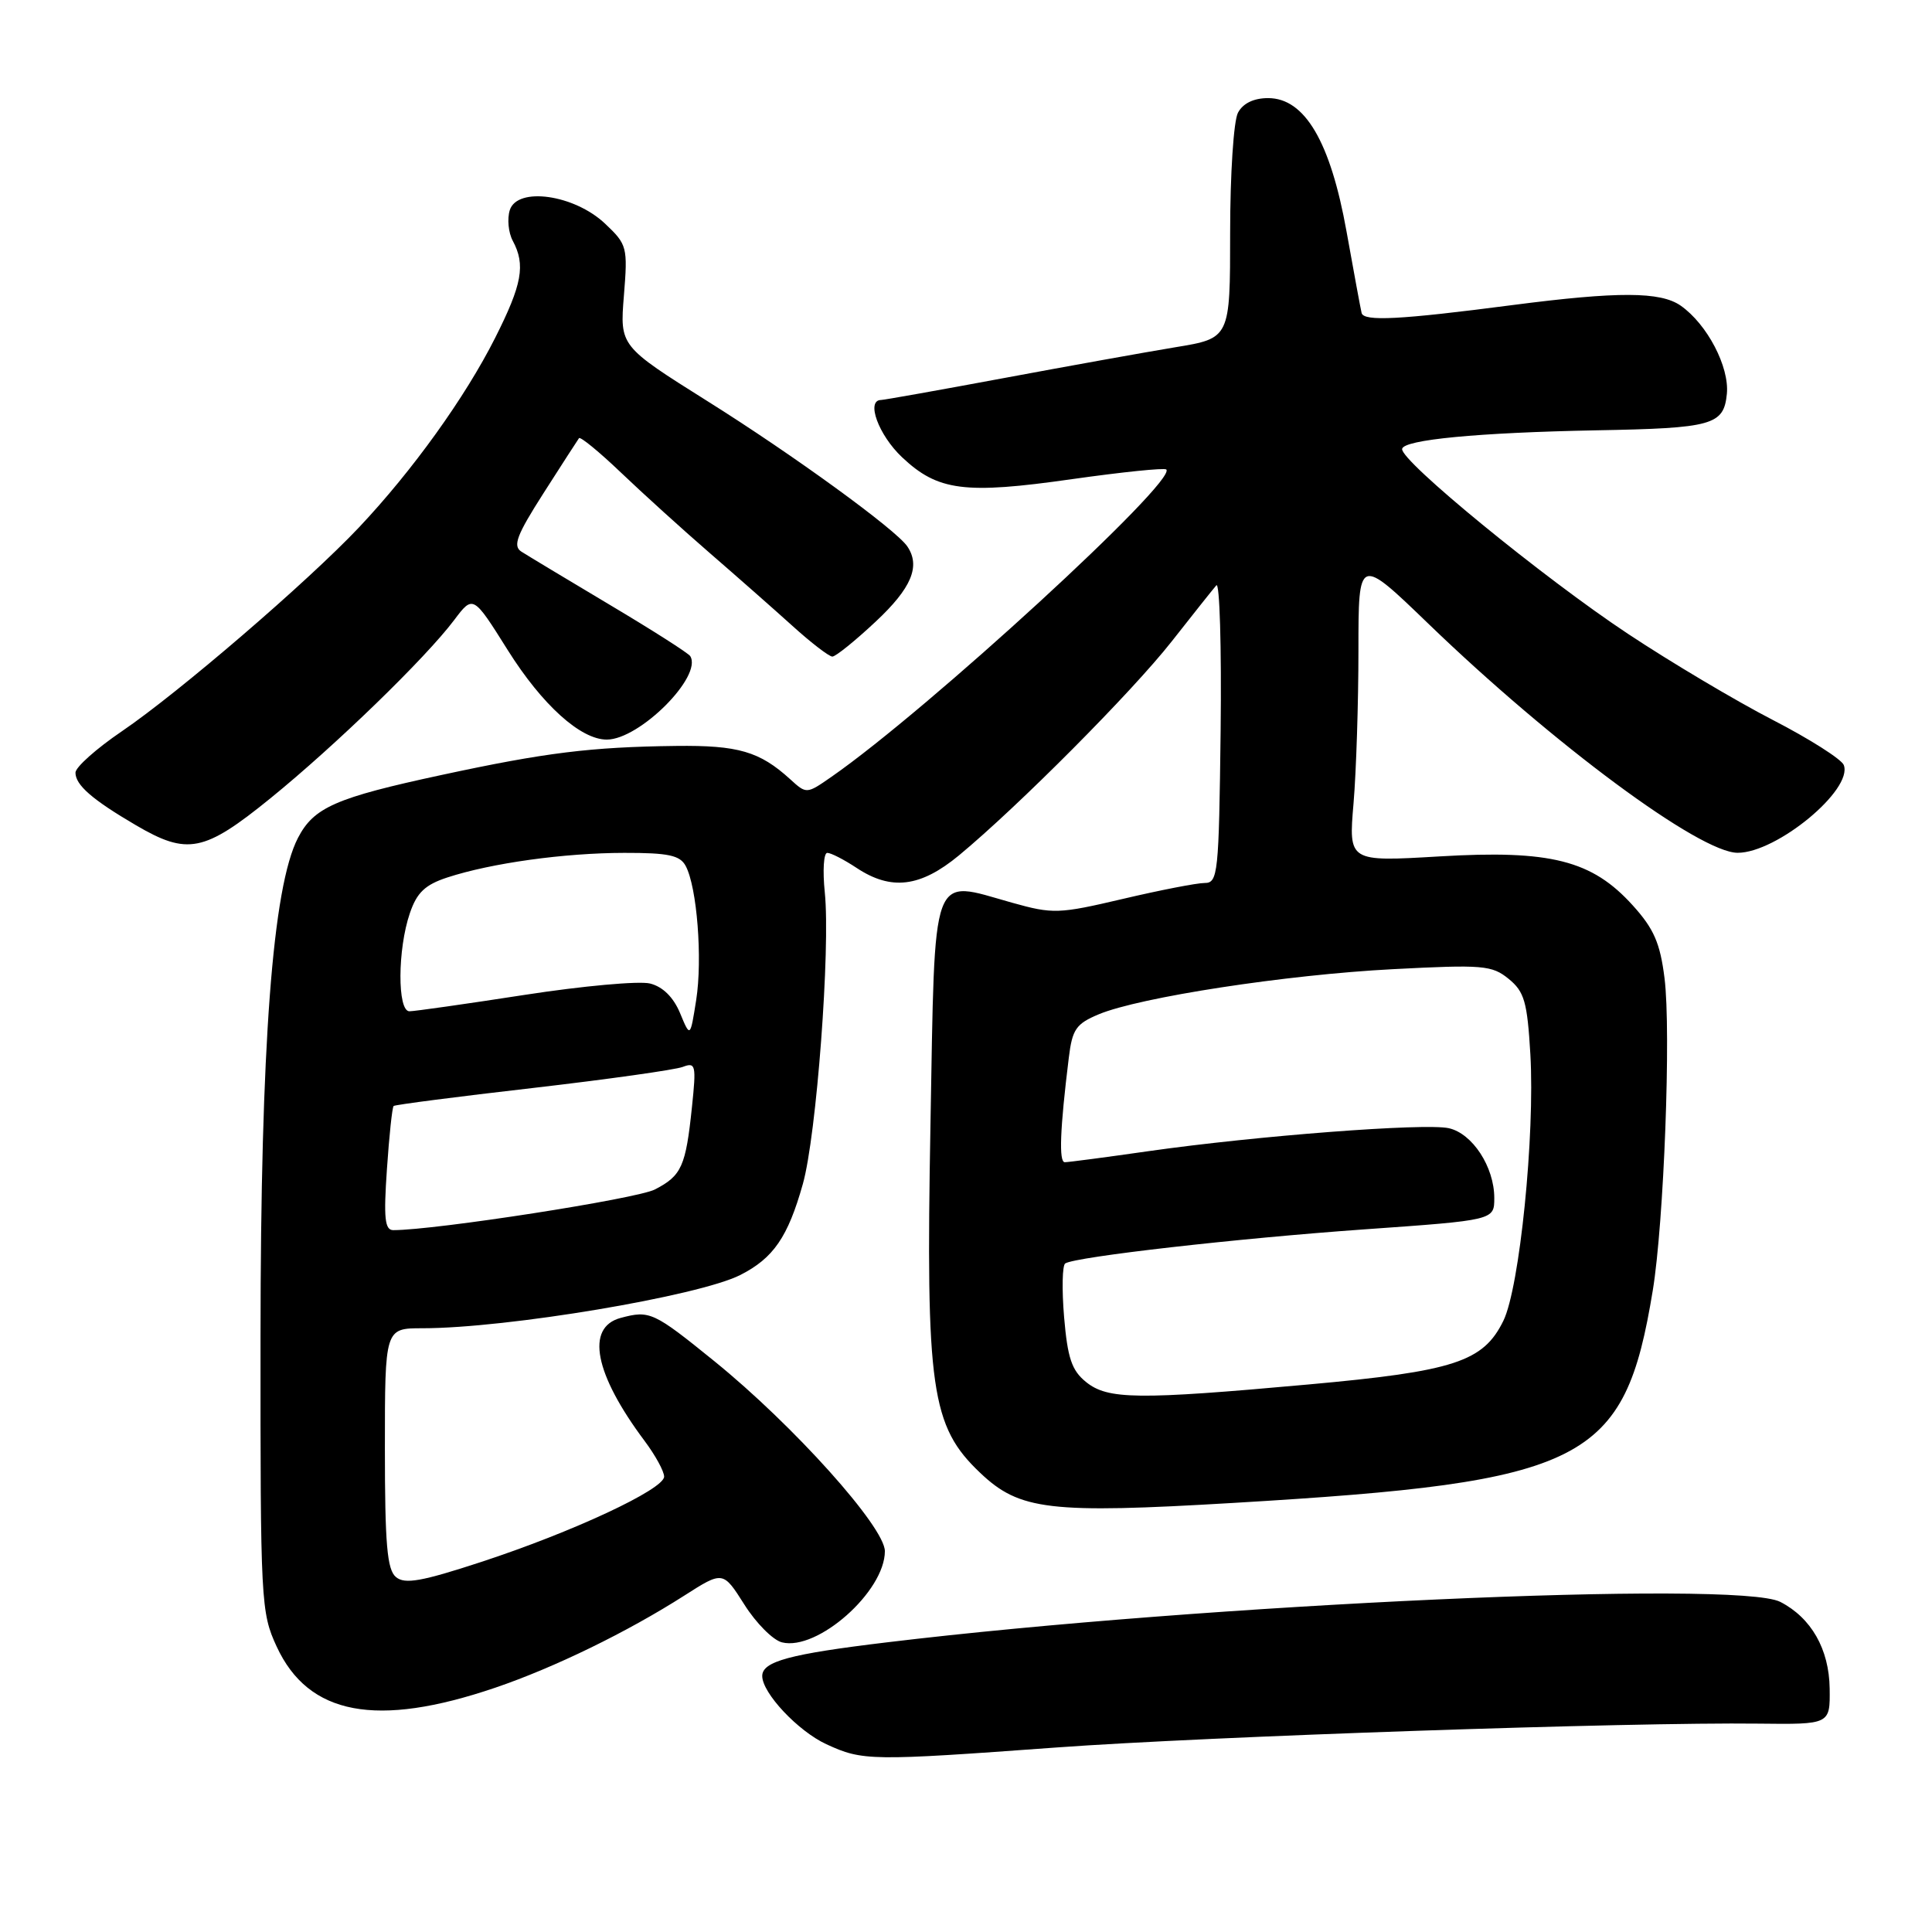 <?xml version="1.0" encoding="UTF-8" standalone="no"?>
<!DOCTYPE svg PUBLIC "-//W3C//DTD SVG 1.1//EN" "http://www.w3.org/Graphics/SVG/1.1/DTD/svg11.dtd" >
<svg xmlns="http://www.w3.org/2000/svg" xmlns:xlink="http://www.w3.org/1999/xlink" version="1.1" viewBox="0 0 256 256">
 <g >
 <path fill="currentColor"
d=" M 140.00 231.55 C 160.03 230.09 216.09 228.18 233.00 228.39 C 242.50 228.50 242.50 228.50 242.44 223.74 C 242.37 218.52 240.00 214.37 235.90 212.26 C 230.22 209.34 159.57 212.54 117.51 217.62 C 104.61 219.17 101.00 220.15 101.00 222.08 C 101.00 224.34 105.75 229.39 109.50 231.12 C 114.32 233.34 115.32 233.35 140.00 231.55 Z  M 65.62 223.63 C 73.44 220.97 83.10 216.26 90.65 211.44 C 95.80 208.15 95.80 208.15 98.63 212.61 C 100.18 215.07 102.42 217.32 103.61 217.62 C 108.31 218.80 117.25 210.88 117.25 205.54 C 117.25 202.35 105.13 188.85 94.65 180.36 C 86.59 173.83 86.09 173.60 82.24 174.63 C 77.56 175.89 78.76 182.04 85.42 190.94 C 86.84 192.84 88.00 194.96 88.00 195.66 C 88.00 197.34 75.86 203.01 63.72 206.98 C 55.87 209.55 53.64 209.95 52.47 208.97 C 51.29 208.00 51.00 204.61 51.00 191.88 C 51.00 176.00 51.00 176.00 55.97 176.00 C 67.17 176.00 92.58 171.74 98.10 168.94 C 102.48 166.71 104.40 163.93 106.38 156.89 C 108.19 150.48 110.05 125.69 109.29 118.25 C 108.99 115.36 109.14 113.00 109.62 113.01 C 110.11 113.01 111.85 113.91 113.50 115.00 C 118.09 118.04 121.95 117.57 127.07 113.34 C 134.93 106.83 150.00 91.68 155.25 85.00 C 158.06 81.42 160.72 78.08 161.17 77.56 C 161.61 77.04 161.87 85.71 161.74 96.81 C 161.51 115.80 161.39 117.00 159.62 117.00 C 158.59 117.00 153.71 117.95 148.78 119.11 C 140.26 121.11 139.53 121.13 134.09 119.61 C 123.22 116.56 123.91 114.67 123.29 149.12 C 122.66 184.08 123.36 188.98 129.89 195.17 C 135.10 200.12 139.05 200.59 163.50 199.14 C 210.24 196.37 215.25 193.83 219.00 171.00 C 220.48 161.99 221.44 136.66 220.56 129.63 C 219.98 124.97 219.15 123.06 216.35 119.97 C 210.95 113.99 205.46 112.60 190.72 113.48 C 178.69 114.19 178.69 114.19 179.35 106.45 C 179.71 102.18 180.00 93.08 180.00 86.20 C 180.00 73.71 180.00 73.71 189.25 82.63 C 205.83 98.63 225.24 113.00 230.25 113.00 C 235.44 113.00 245.56 104.63 244.31 101.37 C 244.02 100.61 239.78 97.91 234.89 95.39 C 230.01 92.87 221.39 87.75 215.75 84.01 C 204.48 76.55 185.52 61.02 185.79 59.48 C 186.00 58.26 195.86 57.32 211.50 57.02 C 226.95 56.74 228.41 56.33 228.82 52.18 C 229.16 48.60 226.21 42.96 222.70 40.50 C 220.02 38.63 214.40 38.61 200.44 40.42 C 185.49 42.37 180.69 42.62 180.42 41.47 C 180.29 40.94 179.39 36.07 178.42 30.66 C 176.29 18.78 172.89 13.00 168.03 13.00 C 166.13 13.00 164.70 13.69 164.04 14.93 C 163.46 16.00 163.00 23.12 163.00 30.84 C 163.00 44.82 163.00 44.82 155.75 46.01 C 151.76 46.67 141.53 48.51 133.00 50.10 C 124.47 51.69 117.16 52.99 116.75 53.00 C 114.71 53.01 116.41 57.65 119.53 60.59 C 124.27 65.06 127.82 65.52 142.04 63.49 C 148.68 62.55 154.30 61.97 154.54 62.21 C 156.02 63.69 122.90 94.09 110.19 102.92 C 106.87 105.23 106.87 105.23 104.69 103.24 C 100.65 99.57 97.82 98.74 89.58 98.84 C 78.27 98.98 72.28 99.72 58.50 102.69 C 44.46 105.71 41.58 106.98 39.48 111.03 C 36.11 117.55 34.54 138.52 34.52 177.00 C 34.50 212.33 34.57 213.65 36.66 218.18 C 40.87 227.28 49.89 228.98 65.62 223.63 Z  M 35.83 105.78 C 44.45 98.78 56.39 87.20 60.18 82.16 C 62.69 78.83 62.69 78.83 67.29 86.16 C 71.84 93.40 76.93 98.00 80.40 98.00 C 84.74 98.00 93.12 89.62 91.46 86.94 C 91.22 86.55 86.41 83.48 80.76 80.12 C 75.12 76.76 69.86 73.59 69.08 73.09 C 67.92 72.34 68.47 70.90 72.03 65.33 C 74.43 61.58 76.54 58.30 76.72 58.06 C 76.90 57.82 79.40 59.87 82.27 62.61 C 85.15 65.36 90.42 70.14 94.00 73.24 C 97.58 76.34 102.53 80.70 105.00 82.93 C 107.47 85.17 109.86 87.00 110.29 87.00 C 110.73 87.00 113.32 84.91 116.04 82.36 C 120.77 77.94 122.00 75.03 120.23 72.41 C 118.76 70.21 105.15 60.31 93.78 53.18 C 82.13 45.86 82.13 45.86 82.67 39.18 C 83.19 32.73 83.10 32.40 80.18 29.64 C 76.10 25.78 68.55 24.71 67.55 27.84 C 67.19 28.99 67.36 30.81 67.94 31.90 C 69.66 35.10 69.19 37.67 65.61 44.77 C 61.63 52.66 54.68 62.34 47.57 69.88 C 40.75 77.10 23.68 91.78 16.13 96.91 C 12.76 99.20 10.00 101.66 10.00 102.38 C 10.00 104.02 12.23 105.96 18.00 109.34 C 24.84 113.35 27.03 112.92 35.83 105.78 Z  M 143.89 183.11 C 142.01 181.59 141.46 179.94 141.00 174.54 C 140.69 170.86 140.76 167.65 141.15 167.41 C 142.58 166.52 163.98 164.09 180.75 162.90 C 198.00 161.68 198.00 161.68 198.00 158.74 C 198.00 154.62 195.10 150.18 191.96 149.49 C 188.77 148.79 166.49 150.50 152.22 152.53 C 146.57 153.34 141.56 154.00 141.09 154.00 C 140.29 154.00 140.45 149.66 141.62 140.17 C 142.08 136.38 142.58 135.66 145.59 134.40 C 151.00 132.14 170.44 129.15 184.58 128.42 C 196.50 127.80 197.69 127.90 199.91 129.71 C 201.99 131.41 202.37 132.74 202.78 139.68 C 203.40 150.43 201.36 170.59 199.21 175.00 C 196.55 180.44 192.72 181.70 173.37 183.45 C 150.72 185.50 146.78 185.46 143.89 183.11 Z  M 51.27 154.92 C 51.57 150.48 51.97 146.71 52.16 146.55 C 52.35 146.38 60.63 145.31 70.56 144.17 C 80.49 143.02 89.45 141.76 90.47 141.37 C 92.18 140.72 92.27 141.11 91.69 146.66 C 90.87 154.56 90.32 155.78 86.78 157.61 C 84.39 158.85 57.69 163.00 52.11 163.00 C 50.99 163.00 50.82 161.42 51.27 154.92 Z  M 90.11 134.24 C 89.23 132.13 87.82 130.74 86.13 130.32 C 84.69 129.96 77.21 130.64 69.50 131.83 C 61.80 133.02 54.93 134.00 54.25 134.00 C 52.64 134.00 52.67 125.78 54.31 121.00 C 55.24 118.27 56.32 117.24 59.27 116.27 C 65.11 114.36 74.77 113.02 82.71 113.01 C 88.57 113.00 90.11 113.33 90.86 114.75 C 92.36 117.55 93.10 127.07 92.25 132.50 C 91.46 137.50 91.46 137.50 90.11 134.24 Z "/>
</g>
</svg>